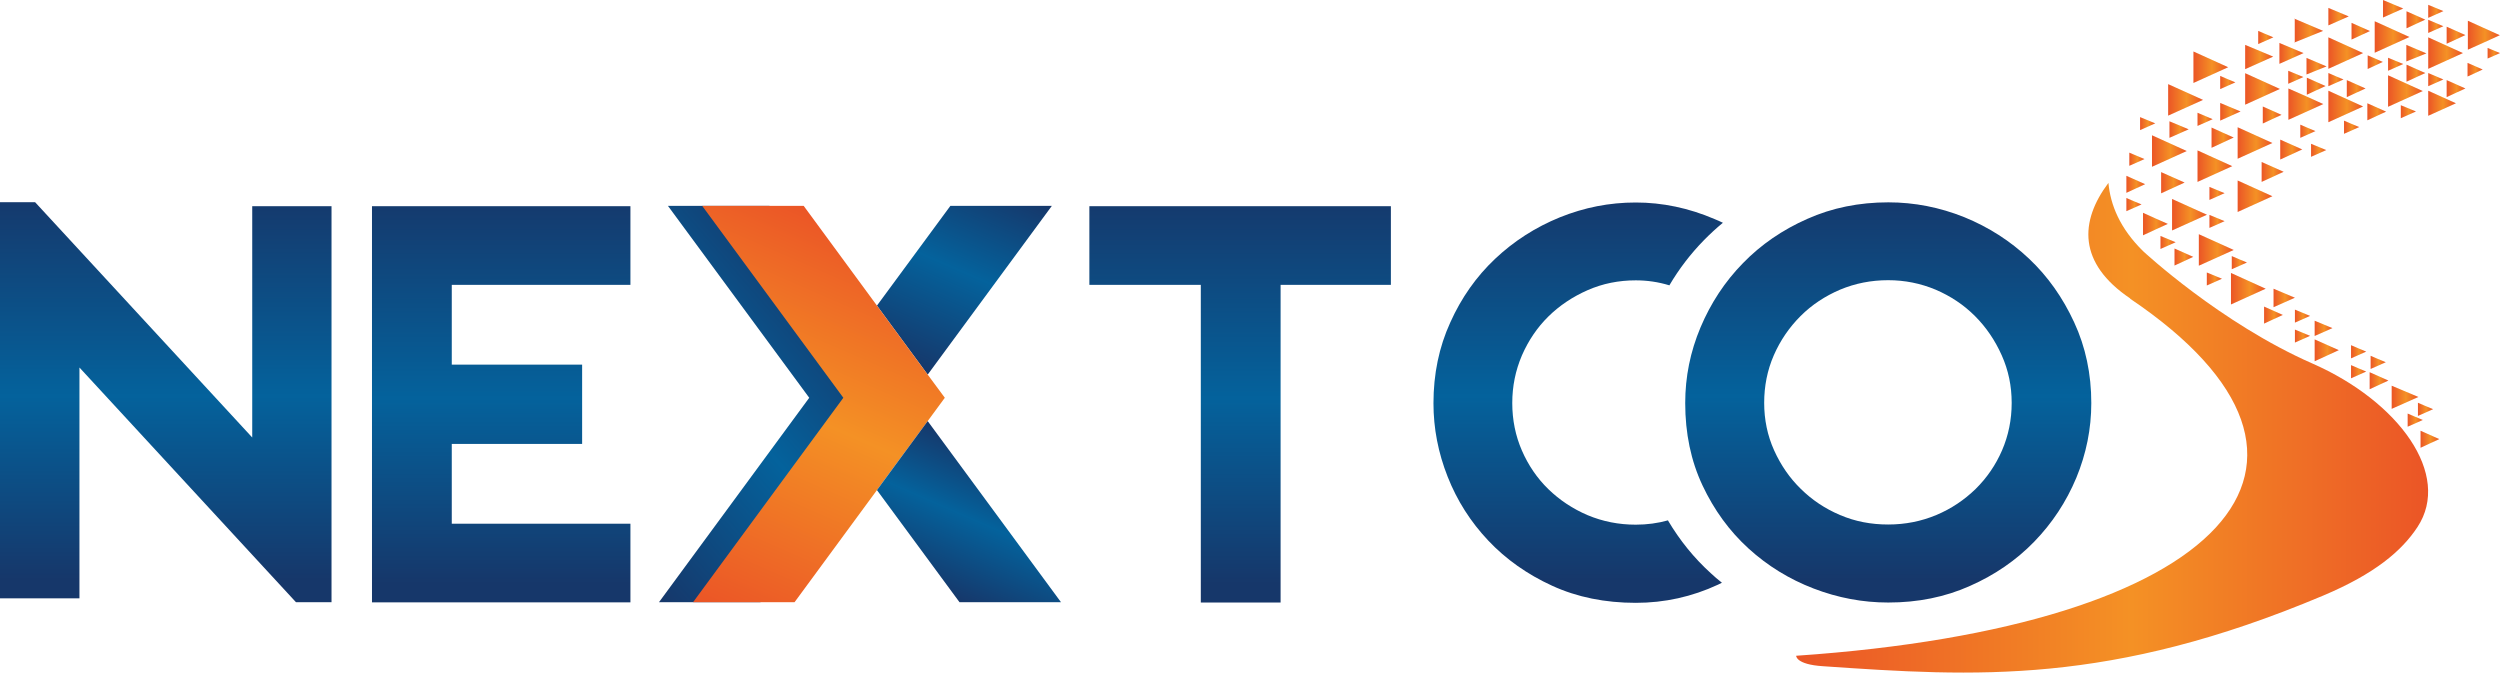 <svg width="223" height="60" viewBox="0 0 223 60" fill="none" xmlns="http://www.w3.org/2000/svg">
<g clip-path="url(#clip0_22_179)">
<path d="M190.008 26.643C211.692 41.277 198.594 55.868 160.217 58.494C160.217 58.494 160.173 59.268 162.604 59.426C176.182 60.359 188.189 61.148 207.224 53.128C211.852 51.176 214.239 49.139 215.636 47.016C218.721 42.339 213.977 35.811 206.264 32.425C198.056 28.823 191.172 22.41 191.172 22.41C189.091 20.373 188.247 18.264 188.072 16.313C185.496 19.742 185.336 23.472 190.022 26.628" fill="url(#paint0_linear_22_179)"/>
<path d="M216.597 6.141C217.659 5.667 218.634 5.222 219.696 4.735C218.619 4.247 217.644 3.802 216.597 3.329V6.126V6.141Z" fill="url(#paint1_linear_22_179)"/>
<path d="M211.823 4.706C212.885 4.232 213.861 3.788 214.923 3.3C213.846 2.812 212.871 2.367 211.823 1.894V4.692V4.706Z" fill="url(#paint2_linear_22_179)"/>
<path d="M220.133 4.433C221.108 4.003 222.01 3.587 222.985 3.142C221.981 2.683 221.094 2.281 220.133 1.851V4.433Z" fill="url(#paint3_linear_22_179)"/>
<path d="M218.241 3.902C218.809 3.644 219.303 3.415 219.915 3.128C219.274 2.841 218.765 2.611 218.241 2.382V3.902Z" fill="url(#paint4_linear_22_179)"/>
<path d="M214.617 5.481H214.646C214.646 5.481 214.632 5.481 214.617 5.481ZM214.646 5.481C215.199 5.265 215.752 5.036 216.436 4.763C215.723 4.462 215.185 4.232 214.646 4.003C214.646 4.491 214.646 4.993 214.646 5.481ZM214.617 3.989C214.617 3.989 214.617 3.989 214.632 3.989H214.617Z" fill="url(#paint5_linear_22_179)"/>
<path d="M220.104 6.829C220.584 6.6 220.992 6.413 221.457 6.198C220.992 5.997 220.57 5.811 220.104 5.61V6.829Z" fill="url(#paint6_linear_22_179)"/>
<path d="M216.597 2.941C217.048 2.74 217.441 2.568 217.95 2.339C217.412 2.109 217.019 1.951 216.597 1.765V2.927V2.941Z" fill="url(#paint7_linear_22_179)"/>
<path d="M216.597 1.593C217.048 1.392 217.441 1.22 217.95 0.99C217.412 0.76 217.019 0.603 216.597 0.43V1.593Z" fill="url(#paint8_linear_22_179)"/>
<path d="M216.597 10.33C217.441 9.943 218.227 9.598 219.071 9.211C218.212 8.824 217.426 8.465 216.597 8.092V10.33Z" fill="url(#paint9_linear_22_179)"/>
<path d="M218.241 8.666C218.809 8.393 219.303 8.178 219.915 7.891C219.274 7.604 218.765 7.374 218.241 7.145V8.666Z" fill="url(#paint10_linear_22_179)"/>
<path d="M201.738 16.227C202.422 15.911 202.989 15.653 203.702 15.323C202.946 14.993 202.349 14.72 201.738 14.448V16.241V16.227Z" fill="url(#paint11_linear_22_179)"/>
<path d="M203.397 14.232C204.081 13.917 204.648 13.659 205.361 13.329C204.605 12.999 204.008 12.726 203.397 12.453V14.247V14.232Z" fill="url(#paint12_linear_22_179)"/>
<path d="M216.597 7.69C217.048 7.489 217.441 7.317 217.95 7.088C217.412 6.858 217.019 6.7 216.597 6.514V7.676V7.69Z" fill="url(#paint13_linear_22_179)"/>
<path d="M214.661 2.525C215.243 2.253 215.723 2.037 216.335 1.75C215.694 1.463 215.185 1.234 214.661 1.004V2.525Z" fill="url(#paint14_linear_22_179)"/>
<path d="M212.565 1.564C213.177 1.291 213.686 1.062 214.37 0.76C213.642 0.459 213.118 0.23 212.565 0V1.564Z" fill="url(#paint15_linear_22_179)"/>
<path d="M213.016 9.527C214.079 9.053 215.054 8.608 216.116 8.121C215.039 7.633 214.064 7.188 213.016 6.714V9.512V9.527Z" fill="url(#paint16_linear_22_179)"/>
<path d="M214.661 7.288C215.243 7.016 215.723 6.801 216.335 6.514C215.694 6.227 215.185 5.997 214.661 5.768V7.288Z" fill="url(#paint17_linear_22_179)"/>
<path d="M213.016 6.313C213.468 6.112 213.861 5.94 214.37 5.71C213.831 5.481 213.424 5.323 213.016 5.151V6.313Z" fill="url(#paint18_linear_22_179)"/>
<path d="M207.69 6.141C208.752 5.667 209.727 5.222 210.79 4.735C209.713 4.247 208.738 3.802 207.69 3.329V6.126V6.141Z" fill="url(#paint19_linear_22_179)"/>
<path d="M195.654 7.403C196.702 6.93 197.692 6.485 198.754 5.997C197.677 5.509 196.702 5.065 195.654 4.591V7.389V7.403Z" fill="url(#paint20_linear_22_179)"/>
<path d="M193.399 10.316C194.461 9.842 195.436 9.397 196.513 8.91C195.436 8.422 194.461 7.977 193.399 7.504V10.301V10.316Z" fill="url(#paint21_linear_22_179)"/>
<path d="M200.268 9.34C201.316 8.867 202.305 8.422 203.368 7.934C202.291 7.446 201.316 7.001 200.268 6.528V9.326V9.34Z" fill="url(#paint22_linear_22_179)"/>
<path d="M209.757 3.529C210.324 3.271 210.804 3.042 211.401 2.769C210.775 2.482 210.266 2.267 209.757 2.037V3.529Z" fill="url(#paint23_linear_22_179)"/>
<path d="M205.711 6.643H205.74C205.74 6.643 205.725 6.643 205.711 6.643ZM205.74 6.643C206.293 6.428 206.846 6.198 207.53 5.925C206.817 5.624 206.278 5.395 205.74 5.165C205.74 5.653 205.74 6.155 205.74 6.643ZM205.711 5.151C205.711 5.151 205.711 5.151 205.725 5.151H205.711Z" fill="url(#paint24_linear_22_179)"/>
<path d="M204.663 3.788L204.707 3.816C204.707 3.816 204.707 3.788 204.707 3.773C204.707 3.773 204.677 3.773 204.663 3.788ZM204.707 3.773C205.478 3.458 206.264 3.142 207.224 2.755C206.235 2.339 205.463 2.009 204.692 1.679C204.692 2.367 204.692 3.07 204.692 3.759M204.663 1.664C204.663 1.664 204.677 1.664 204.692 1.664V1.636H204.663V1.664Z" fill="url(#paint25_linear_22_179)"/>
<path d="M211.197 6.155C211.678 5.925 212.085 5.739 212.551 5.524C212.085 5.323 211.663 5.136 211.197 4.935V6.155Z" fill="url(#paint26_linear_22_179)"/>
<path d="M207.69 2.267C208.301 1.994 208.825 1.765 209.509 1.463C208.781 1.162 208.243 0.933 207.69 0.703V2.267Z" fill="url(#paint27_linear_22_179)"/>
<path d="M203.324 5.696C204.052 5.38 204.663 5.108 205.478 4.735C204.619 4.376 203.993 4.118 203.324 3.831V5.681V5.696Z" fill="url(#paint28_linear_22_179)"/>
<path d="M200.268 6.169C201.112 5.796 201.825 5.481 202.771 5.05C201.767 4.634 201.039 4.319 200.268 4.003V6.169Z" fill="url(#paint29_linear_22_179)"/>
<path d="M190.895 11.607C191.347 11.406 191.74 11.234 192.249 11.004C191.71 10.775 191.303 10.617 190.895 10.445V11.607Z" fill="url(#paint30_linear_22_179)"/>
<path d="M198.041 7.948C198.492 7.747 198.885 7.575 199.395 7.346C198.856 7.116 198.449 6.958 198.041 6.772V7.948Z" fill="url(#paint31_linear_22_179)"/>
<path d="M207.69 10.904C208.752 10.43 209.727 9.986 210.79 9.498C209.713 9.01 208.738 8.565 207.69 8.092V10.889V10.904Z" fill="url(#paint32_linear_22_179)"/>
<path d="M209.334 8.666C209.902 8.393 210.397 8.178 211.008 7.891C210.368 7.604 209.858 7.374 209.334 7.145V8.666Z" fill="url(#paint33_linear_22_179)"/>
<path d="M211.168 10.732C211.736 10.459 212.231 10.244 212.842 9.957C212.201 9.67 211.692 9.44 211.168 9.211V10.732Z" fill="url(#paint34_linear_22_179)"/>
<path d="M201.956 28.867C202.524 28.594 203.018 28.379 203.63 28.092C202.989 27.805 202.48 27.575 201.956 27.346V28.867Z" fill="url(#paint35_linear_22_179)"/>
<path d="M207.69 7.69C208.141 7.489 208.534 7.317 209.043 7.088C208.505 6.858 208.097 6.7 207.69 6.514V7.676V7.69Z" fill="url(#paint36_linear_22_179)"/>
<path d="M201.84 11.019C202.407 10.746 202.902 10.531 203.513 10.244C202.873 9.957 202.363 9.727 201.84 9.498V11.019Z" fill="url(#paint37_linear_22_179)"/>
<path d="M205.187 12.296C205.638 12.095 206.031 11.922 206.54 11.693C206.002 11.463 205.594 11.306 205.187 11.119V12.296Z" fill="url(#paint38_linear_22_179)"/>
<path d="M206.147 13.989C206.598 13.788 206.991 13.616 207.501 13.386C206.962 13.156 206.555 12.999 206.147 12.826V13.989Z" fill="url(#paint39_linear_22_179)"/>
<path d="M214.152 10.545C214.603 10.344 214.996 10.172 215.505 9.943C214.967 9.713 214.559 9.555 214.152 9.383V10.545Z" fill="url(#paint40_linear_22_179)"/>
<path d="M209.087 11.937C209.538 11.736 209.931 11.564 210.441 11.334C209.902 11.105 209.495 10.947 209.087 10.76V11.922V11.937Z" fill="url(#paint41_linear_22_179)"/>
<path d="M204.124 10.689C205.187 10.215 206.162 9.77 207.239 9.283C206.162 8.795 205.187 8.35 204.124 7.891V10.689Z" fill="url(#paint42_linear_22_179)"/>
<path d="M205.769 8.451C206.336 8.178 206.831 7.963 207.443 7.676C206.802 7.389 206.293 7.159 205.769 6.93V8.451Z" fill="url(#paint43_linear_22_179)"/>
<path d="M204.11 7.475C204.561 7.274 204.954 7.102 205.463 6.872C204.925 6.643 204.517 6.485 204.11 6.313V7.475Z" fill="url(#paint44_linear_22_179)"/>
<path d="M201.432 3.931C201.883 3.73 202.276 3.558 202.785 3.329C202.247 3.099 201.84 2.941 201.432 2.755V3.917V3.931Z" fill="url(#paint45_linear_22_179)"/>
<path d="M199.598 14.161C200.661 13.687 201.636 13.242 202.698 12.755C201.621 12.267 200.646 11.822 199.598 11.349V14.146V14.161Z" fill="url(#paint46_linear_22_179)"/>
<path d="M191.958 14.878C193.02 14.405 193.995 13.96 195.058 13.472C193.981 12.984 193.006 12.54 191.958 12.066V14.864V14.878Z" fill="url(#paint47_linear_22_179)"/>
<path d="M198.041 10.76C198.652 10.488 199.176 10.258 199.86 9.943C199.133 9.641 198.594 9.412 198.041 9.182V10.76Z" fill="url(#paint48_linear_22_179)"/>
<path d="M196.018 11.234C196.469 11.033 196.862 10.861 197.372 10.631C196.833 10.402 196.44 10.244 196.018 10.057V11.234Z" fill="url(#paint49_linear_22_179)"/>
<path d="M193.515 12.296C194.083 12.037 194.577 11.822 195.232 11.535C194.548 11.248 194.039 11.033 193.515 10.818V12.296Z" fill="url(#paint50_linear_22_179)"/>
<path d="M189.935 14.792C190.386 14.591 190.779 14.419 191.288 14.189C190.75 13.96 190.357 13.802 189.935 13.616V14.778V14.792Z" fill="url(#paint51_linear_22_179)"/>
<path d="M199.598 18.91C200.661 18.436 201.636 17.991 202.698 17.504C201.621 17.016 200.646 16.571 199.598 16.098V18.895V18.91Z" fill="url(#paint52_linear_22_179)"/>
<path d="M199.002 27.159C200.064 26.686 201.039 26.241 202.101 25.753C201.025 25.265 200.049 24.821 199.002 24.347V27.145V27.159Z" fill="url(#paint53_linear_22_179)"/>
<path d="M196.135 23.702C197.197 23.228 198.172 22.783 199.249 22.296C198.172 21.808 197.197 21.363 196.135 20.89V23.687V23.702Z" fill="url(#paint54_linear_22_179)"/>
<path d="M192.773 17.245C193.486 16.915 194.112 16.628 194.868 16.284C194.068 15.925 193.428 15.638 192.773 15.351V17.245Z" fill="url(#paint55_linear_22_179)"/>
<path d="M189.673 17.202C190.241 16.93 190.735 16.715 191.347 16.427C190.706 16.141 190.197 15.911 189.673 15.681V17.202Z" fill="url(#paint56_linear_22_179)"/>
<path d="M191.157 20.99C191.914 20.631 192.569 20.344 193.37 19.971C192.525 19.598 191.841 19.297 191.157 18.981V20.99Z" fill="url(#paint57_linear_22_179)"/>
<path d="M193.966 23.687C194.534 23.415 195.029 23.199 195.64 22.913C194.999 22.625 194.49 22.396 193.966 22.166V23.687Z" fill="url(#paint58_linear_22_179)"/>
<path d="M197.081 17.834C197.532 17.633 197.925 17.46 198.434 17.231C197.896 17.001 197.488 16.844 197.081 16.671V17.834Z" fill="url(#paint59_linear_22_179)"/>
<path d="M189.673 18.838C190.124 18.637 190.517 18.465 191.026 18.235C190.488 18.006 190.08 17.848 189.673 17.661V18.838Z" fill="url(#paint60_linear_22_179)"/>
<path d="M197.081 20.33C197.532 20.129 197.925 19.957 198.434 19.727C197.896 19.498 197.488 19.34 197.081 19.168V20.33Z" fill="url(#paint61_linear_22_179)"/>
<path d="M199.074 24.017C199.526 23.816 199.918 23.644 200.428 23.415C199.889 23.185 199.482 23.027 199.074 22.841V24.003V24.017Z" fill="url(#paint62_linear_22_179)"/>
<path d="M196.848 25.466C197.299 25.265 197.692 25.093 198.201 24.864C197.663 24.634 197.255 24.476 196.848 24.304V25.466Z" fill="url(#paint63_linear_22_179)"/>
<path d="M192.715 22.209C193.166 22.009 193.559 21.836 194.068 21.607C193.53 21.377 193.137 21.22 192.715 21.047V22.209Z" fill="url(#paint64_linear_22_179)"/>
<path d="M196.018 16.227C197.081 15.753 198.056 15.309 199.118 14.821C198.041 14.333 197.066 13.888 196.018 13.415V16.227Z" fill="url(#paint65_linear_22_179)"/>
<path d="M193.748 20.559C194.81 20.086 195.785 19.641 196.862 19.154C195.785 18.666 194.81 18.221 193.748 17.747V20.545V20.559Z" fill="url(#paint66_linear_22_179)"/>
<path d="M197.27 13.185C197.954 12.869 198.536 12.597 199.249 12.267C198.492 11.922 197.881 11.664 197.27 11.377V13.171V13.185Z" fill="url(#paint67_linear_22_179)"/>
<path d="M204.707 28.78C205.158 28.58 205.551 28.407 206.06 28.178C205.522 27.948 205.114 27.791 204.707 27.618V28.78Z" fill="url(#paint68_linear_22_179)"/>
<path d="M211.459 32.913C211.91 32.712 212.303 32.539 212.813 32.31C212.274 32.08 211.867 31.922 211.459 31.736V32.898V32.913Z" fill="url(#paint69_linear_22_179)"/>
<path d="M215.68 37.102C216.131 36.901 216.524 36.729 217.033 36.499C216.495 36.27 216.087 36.112 215.68 35.925V37.102Z" fill="url(#paint70_linear_22_179)"/>
<path d="M202.8 27.403C203.44 27.116 203.993 26.872 204.707 26.557C203.935 26.241 203.382 25.997 202.8 25.753V27.403Z" fill="url(#paint71_linear_22_179)"/>
<path d="M206.467 29.971C207.006 29.727 207.457 29.526 208.054 29.268C207.413 28.996 206.948 28.809 206.467 28.608V29.986V29.971Z" fill="url(#paint72_linear_22_179)"/>
<path d="M206.467 32.224C207.21 31.88 207.835 31.593 208.621 31.234C207.792 30.861 207.137 30.574 206.467 30.273V32.224Z" fill="url(#paint73_linear_22_179)"/>
<path d="M204.707 30.559C205.158 30.359 205.551 30.186 206.06 29.957C205.522 29.727 205.114 29.57 204.707 29.397V30.559Z" fill="url(#paint74_linear_22_179)"/>
<path d="M209.713 31.966C210.164 31.765 210.557 31.593 211.066 31.363C210.528 31.133 210.12 30.976 209.713 30.789V31.951V31.966Z" fill="url(#paint75_linear_22_179)"/>
<path d="M211.372 34.72C211.954 34.448 212.434 34.232 213.046 33.946C212.405 33.658 211.896 33.429 211.372 33.199V34.72Z" fill="url(#paint76_linear_22_179)"/>
<path d="M209.713 33.745C210.164 33.544 210.557 33.372 211.066 33.142C210.528 32.913 210.12 32.755 209.713 32.568V33.745Z" fill="url(#paint77_linear_22_179)"/>
<path d="M213.337 36.471C214.137 36.112 214.821 35.811 215.723 35.409C214.763 35.007 214.064 34.72 213.337 34.405V36.471Z" fill="url(#paint78_linear_22_179)"/>
<path d="M215.913 39.943C216.48 39.67 216.975 39.455 217.586 39.168C216.946 38.881 216.436 38.651 215.913 38.422V39.943Z" fill="url(#paint79_linear_22_179)"/>
<path d="M214.763 38.063C215.214 37.862 215.607 37.69 216.116 37.461C215.578 37.231 215.17 37.073 214.763 36.887V38.049V38.063Z" fill="url(#paint80_linear_22_179)"/>
<path d="M221.894 5.222C222.272 5.05 222.578 4.921 223 4.735C222.563 4.548 222.258 4.419 221.894 4.275V5.237V5.222Z" fill="url(#paint81_linear_22_179)"/>
<path d="M148.793 46.413C147.876 46.671 146.915 46.801 145.911 46.801C144.383 46.801 142.957 46.514 141.618 45.954C140.279 45.38 139.115 44.605 138.111 43.63C137.107 42.654 136.321 41.492 135.753 40.187C135.185 38.881 134.894 37.461 134.894 35.954C134.894 34.448 135.185 33.042 135.753 31.707C136.335 30.373 137.121 29.211 138.111 28.235C139.1 27.26 140.279 26.471 141.618 25.882C142.957 25.294 144.383 25.007 145.911 25.007C146.93 25.007 147.92 25.151 148.909 25.452C149.768 23.988 150.801 22.64 151.995 21.42C152.533 20.875 153.086 20.359 153.683 19.871C153.435 19.756 153.188 19.641 152.94 19.541C150.627 18.551 148.283 18.063 145.911 18.063C143.539 18.063 141.327 18.508 139.144 19.383C136.961 20.273 135.04 21.506 133.366 23.085C131.693 24.663 130.354 26.557 129.364 28.766C128.36 30.961 127.865 33.372 127.865 35.968C127.865 38.207 128.287 40.387 129.131 42.525C129.975 44.663 131.183 46.557 132.755 48.221C134.327 49.885 136.233 51.234 138.46 52.252C140.687 53.271 143.175 53.773 145.911 53.773C148.487 53.773 150.932 53.228 153.246 52.152C153.363 52.095 153.479 52.037 153.595 51.98C153.246 51.707 152.911 51.42 152.591 51.119C151.107 49.77 149.841 48.207 148.793 46.442V46.413Z" fill="url(#paint82_linear_22_179)"/>
<path d="M168.425 53.745C166.155 53.745 163.943 53.329 161.774 52.496C159.606 51.664 157.67 50.474 155.968 48.924C154.265 47.374 152.897 45.495 151.864 43.3C150.83 41.105 150.321 38.651 150.321 35.954C150.321 33.615 150.772 31.377 151.689 29.197C152.606 27.03 153.857 25.122 155.473 23.472C157.074 21.822 158.995 20.502 161.207 19.526C163.419 18.537 165.835 18.049 168.44 18.049C170.768 18.049 173.024 18.494 175.207 19.369C177.39 20.258 179.311 21.492 180.985 23.07C182.658 24.648 183.997 26.542 185.016 28.752C186.035 30.947 186.544 33.357 186.544 35.954C186.544 38.25 186.093 40.474 185.205 42.626C184.303 44.778 183.051 46.672 181.45 48.321C179.85 49.971 177.928 51.291 175.716 52.267C173.504 53.257 171.074 53.745 168.44 53.745H168.425ZM168.425 24.993C166.897 24.993 165.471 25.28 164.132 25.839C162.793 26.413 161.614 27.188 160.61 28.192C159.606 29.197 158.805 30.359 158.223 31.693C157.641 33.027 157.365 34.448 157.365 35.94C157.365 37.432 157.656 38.852 158.252 40.172C158.849 41.492 159.635 42.64 160.639 43.615C161.643 44.605 162.808 45.38 164.132 45.94C165.471 46.514 166.897 46.786 168.425 46.786C169.953 46.786 171.379 46.499 172.718 45.94C174.057 45.38 175.222 44.591 176.226 43.615C177.23 42.626 178.016 41.478 178.583 40.172C179.151 38.852 179.442 37.446 179.442 35.94C179.442 34.433 179.151 33.027 178.554 31.693C177.958 30.359 177.172 29.197 176.168 28.192C175.163 27.188 173.999 26.413 172.66 25.839C171.321 25.28 169.91 24.993 168.425 24.993Z" fill="url(#paint83_linear_22_179)"/>
<path d="M0 18.034H3.129L22.499 39.024V18.393H29.572V53.716H26.4L7.087 32.783V53.372H0V18.034Z" fill="url(#paint84_linear_22_179)"/>
<path d="M40.298 25.409V32.525H51.926V39.598H40.298V46.715H56.234V53.73H33.181V18.393H56.234V25.409H40.298Z" fill="url(#paint85_linear_22_179)"/>
<path d="M124.067 25.409H114.229V53.745H107.112V25.409H97.172V18.393H124.067V25.409Z" fill="url(#paint86_linear_22_179)"/>
<path d="M93.825 18.364L82.75 33.415L79.752 29.34L78.224 27.26L84.773 18.364H93.825Z" fill="url(#paint87_linear_22_179)"/>
<path d="M81.236 35.481L76.71 41.636L67.833 53.716H58.781L72.184 35.481L59.581 18.364H68.633L76.71 29.34L81.236 35.481Z" fill="url(#paint88_linear_22_179)"/>
<path d="M84.278 35.481L82.75 37.561L79.752 41.636L78.224 43.716L70.874 53.716H61.822L75.226 35.481L62.637 18.364H71.689L78.224 27.26L79.752 29.34L82.75 33.415L84.278 35.481Z" fill="url(#paint89_linear_22_179)"/>
<path d="M94.64 53.716H85.588L78.224 43.716L79.752 41.636L82.75 37.561L94.64 53.716Z" fill="url(#paint90_linear_22_179)"/>
</g>
<defs>
<linearGradient id="paint0_linear_22_179" x1="160.217" y1="38.164" x2="216.582" y2="38.164" gradientUnits="userSpaceOnUse">
<stop stop-color="#EB5526"/>
<stop offset="0.53" stop-color="#F49125"/>
<stop offset="1" stop-color="#EB5526"/>
</linearGradient>
<linearGradient id="paint1_linear_22_179" x1="216.597" y1="4.749" x2="219.696" y2="4.749" gradientUnits="userSpaceOnUse">
<stop stop-color="#EB5526"/>
<stop offset="0.53" stop-color="#F49125"/>
<stop offset="1" stop-color="#EB5526"/>
</linearGradient>
<linearGradient id="paint2_linear_22_179" x1="211.823" y1="3.3" x2="214.937" y2="3.3" gradientUnits="userSpaceOnUse">
<stop stop-color="#EB5526"/>
<stop offset="0.53" stop-color="#F49125"/>
<stop offset="1" stop-color="#EB5526"/>
</linearGradient>
<linearGradient id="paint3_linear_22_179" x1="220.133" y1="3.142" x2="223" y2="3.142" gradientUnits="userSpaceOnUse">
<stop stop-color="#EB5526"/>
<stop offset="0.53" stop-color="#F49125"/>
<stop offset="1" stop-color="#EB5526"/>
</linearGradient>
<linearGradient id="paint4_linear_22_179" x1="218.241" y1="3.142" x2="219.915" y2="3.142" gradientUnits="userSpaceOnUse">
<stop stop-color="#EB5526"/>
<stop offset="0.53" stop-color="#F49125"/>
<stop offset="1" stop-color="#EB5526"/>
</linearGradient>
<linearGradient id="paint5_linear_22_179" x1="214.617" y1="4.735" x2="216.436" y2="4.735" gradientUnits="userSpaceOnUse">
<stop stop-color="#EB5526"/>
<stop offset="0.53" stop-color="#F49125"/>
<stop offset="1" stop-color="#EB5526"/>
</linearGradient>
<linearGradient id="paint6_linear_22_179" x1="220.104" y1="6.227" x2="221.457" y2="6.227" gradientUnits="userSpaceOnUse">
<stop stop-color="#EB5526"/>
<stop offset="0.53" stop-color="#F49125"/>
<stop offset="1" stop-color="#EB5526"/>
</linearGradient>
<linearGradient id="paint7_linear_22_179" x1="216.597" y1="2.353" x2="217.95" y2="2.353" gradientUnits="userSpaceOnUse">
<stop stop-color="#EB5526"/>
<stop offset="0.53" stop-color="#F49125"/>
<stop offset="1" stop-color="#EB5526"/>
</linearGradient>
<linearGradient id="paint8_linear_22_179" x1="216.597" y1="1.019" x2="217.95" y2="1.019" gradientUnits="userSpaceOnUse">
<stop stop-color="#EB5526"/>
<stop offset="0.53" stop-color="#F49125"/>
<stop offset="1" stop-color="#EB5526"/>
</linearGradient>
<linearGradient id="paint9_linear_22_179" x1="216.597" y1="9.211" x2="219.071" y2="9.211" gradientUnits="userSpaceOnUse">
<stop stop-color="#EB5526"/>
<stop offset="0.53" stop-color="#F49125"/>
<stop offset="1" stop-color="#EB5526"/>
</linearGradient>
<linearGradient id="paint10_linear_22_179" x1="218.241" y1="7.905" x2="219.915" y2="7.905" gradientUnits="userSpaceOnUse">
<stop stop-color="#EB5526"/>
<stop offset="0.53" stop-color="#F49125"/>
<stop offset="1" stop-color="#EB5526"/>
</linearGradient>
<linearGradient id="paint11_linear_22_179" x1="201.738" y1="15.337" x2="203.702" y2="15.337" gradientUnits="userSpaceOnUse">
<stop stop-color="#EB5526"/>
<stop offset="0.53" stop-color="#F49125"/>
<stop offset="1" stop-color="#EB5526"/>
</linearGradient>
<linearGradient id="paint12_linear_22_179" x1="203.397" y1="13.329" x2="205.376" y2="13.329" gradientUnits="userSpaceOnUse">
<stop stop-color="#EB5526"/>
<stop offset="0.53" stop-color="#F49125"/>
<stop offset="1" stop-color="#EB5526"/>
</linearGradient>
<linearGradient id="paint13_linear_22_179" x1="216.597" y1="7.102" x2="217.95" y2="7.102" gradientUnits="userSpaceOnUse">
<stop stop-color="#EB5526"/>
<stop offset="0.53" stop-color="#F49125"/>
<stop offset="1" stop-color="#EB5526"/>
</linearGradient>
<linearGradient id="paint14_linear_22_179" x1="214.661" y1="1.779" x2="216.335" y2="1.779" gradientUnits="userSpaceOnUse">
<stop stop-color="#EB5526"/>
<stop offset="0.53" stop-color="#F49125"/>
<stop offset="1" stop-color="#EB5526"/>
</linearGradient>
<linearGradient id="paint15_linear_22_179" x1="212.565" y1="0.775" x2="214.37" y2="0.775" gradientUnits="userSpaceOnUse">
<stop stop-color="#EB5526"/>
<stop offset="0.53" stop-color="#F49125"/>
<stop offset="1" stop-color="#EB5526"/>
</linearGradient>
<linearGradient id="paint16_linear_22_179" x1="213.016" y1="8.121" x2="216.131" y2="8.121" gradientUnits="userSpaceOnUse">
<stop stop-color="#EB5526"/>
<stop offset="0.53" stop-color="#F49125"/>
<stop offset="1" stop-color="#EB5526"/>
</linearGradient>
<linearGradient id="paint17_linear_22_179" x1="214.661" y1="6.528" x2="216.335" y2="6.528" gradientUnits="userSpaceOnUse">
<stop stop-color="#EB5526"/>
<stop offset="0.53" stop-color="#F49125"/>
<stop offset="1" stop-color="#EB5526"/>
</linearGradient>
<linearGradient id="paint18_linear_22_179" x1="213.016" y1="5.725" x2="214.37" y2="5.725" gradientUnits="userSpaceOnUse">
<stop stop-color="#EB5526"/>
<stop offset="0.53" stop-color="#F49125"/>
<stop offset="1" stop-color="#EB5526"/>
</linearGradient>
<linearGradient id="paint19_linear_22_179" x1="207.69" y1="4.749" x2="210.804" y2="4.749" gradientUnits="userSpaceOnUse">
<stop stop-color="#EB5526"/>
<stop offset="0.53" stop-color="#F49125"/>
<stop offset="1" stop-color="#EB5526"/>
</linearGradient>
<linearGradient id="paint20_linear_22_179" x1="195.654" y1="5.997" x2="198.769" y2="5.997" gradientUnits="userSpaceOnUse">
<stop stop-color="#EB5526"/>
<stop offset="0.53" stop-color="#F49125"/>
<stop offset="1" stop-color="#EB5526"/>
</linearGradient>
<linearGradient id="paint21_linear_22_179" x1="193.399" y1="8.91" x2="196.498" y2="8.91" gradientUnits="userSpaceOnUse">
<stop stop-color="#EB5526"/>
<stop offset="0.53" stop-color="#F49125"/>
<stop offset="1" stop-color="#EB5526"/>
</linearGradient>
<linearGradient id="paint22_linear_22_179" x1="200.268" y1="7.948" x2="203.368" y2="7.948" gradientUnits="userSpaceOnUse">
<stop stop-color="#EB5526"/>
<stop offset="0.53" stop-color="#F49125"/>
<stop offset="1" stop-color="#EB5526"/>
</linearGradient>
<linearGradient id="paint23_linear_22_179" x1="209.757" y1="2.783" x2="211.416" y2="2.783" gradientUnits="userSpaceOnUse">
<stop stop-color="#EB5526"/>
<stop offset="0.53" stop-color="#F49125"/>
<stop offset="1" stop-color="#EB5526"/>
</linearGradient>
<linearGradient id="paint24_linear_22_179" x1="205.711" y1="5.897" x2="207.53" y2="5.897" gradientUnits="userSpaceOnUse">
<stop stop-color="#EB5526"/>
<stop offset="0.53" stop-color="#F49125"/>
<stop offset="1" stop-color="#EB5526"/>
</linearGradient>
<linearGradient id="paint25_linear_22_179" x1="204.663" y1="2.74" x2="207.224" y2="2.74" gradientUnits="userSpaceOnUse">
<stop stop-color="#EB5526"/>
<stop offset="0.53" stop-color="#F49125"/>
<stop offset="1" stop-color="#EB5526"/>
</linearGradient>
<linearGradient id="paint26_linear_22_179" x1="211.197" y1="5.552" x2="212.565" y2="5.552" gradientUnits="userSpaceOnUse">
<stop stop-color="#EB5526"/>
<stop offset="0.53" stop-color="#F49125"/>
<stop offset="1" stop-color="#EB5526"/>
</linearGradient>
<linearGradient id="paint27_linear_22_179" x1="207.69" y1="1.478" x2="209.509" y2="1.478" gradientUnits="userSpaceOnUse">
<stop stop-color="#EB5526"/>
<stop offset="0.53" stop-color="#F49125"/>
<stop offset="1" stop-color="#EB5526"/>
</linearGradient>
<linearGradient id="paint28_linear_22_179" x1="203.324" y1="4.763" x2="205.478" y2="4.763" gradientUnits="userSpaceOnUse">
<stop stop-color="#EB5526"/>
<stop offset="0.53" stop-color="#F49125"/>
<stop offset="1" stop-color="#EB5526"/>
</linearGradient>
<linearGradient id="paint29_linear_22_179" x1="200.268" y1="5.079" x2="202.771" y2="5.079" gradientUnits="userSpaceOnUse">
<stop stop-color="#EB5526"/>
<stop offset="0.53" stop-color="#F49125"/>
<stop offset="1" stop-color="#EB5526"/>
</linearGradient>
<linearGradient id="paint30_linear_22_179" x1="190.895" y1="11.019" x2="192.249" y2="11.019" gradientUnits="userSpaceOnUse">
<stop stop-color="#EB5526"/>
<stop offset="0.53" stop-color="#F49125"/>
<stop offset="1" stop-color="#EB5526"/>
</linearGradient>
<linearGradient id="paint31_linear_22_179" x1="198.041" y1="7.36" x2="199.395" y2="7.36" gradientUnits="userSpaceOnUse">
<stop stop-color="#EB5526"/>
<stop offset="0.53" stop-color="#F49125"/>
<stop offset="1" stop-color="#EB5526"/>
</linearGradient>
<linearGradient id="paint32_linear_22_179" x1="207.69" y1="9.498" x2="210.804" y2="9.498" gradientUnits="userSpaceOnUse">
<stop stop-color="#EB5526"/>
<stop offset="0.53" stop-color="#F49125"/>
<stop offset="1" stop-color="#EB5526"/>
</linearGradient>
<linearGradient id="paint33_linear_22_179" x1="209.334" y1="7.905" x2="211.008" y2="7.905" gradientUnits="userSpaceOnUse">
<stop stop-color="#EB5526"/>
<stop offset="0.53" stop-color="#F49125"/>
<stop offset="1" stop-color="#EB5526"/>
</linearGradient>
<linearGradient id="paint34_linear_22_179" x1="211.168" y1="9.971" x2="212.842" y2="9.971" gradientUnits="userSpaceOnUse">
<stop stop-color="#EB5526"/>
<stop offset="0.53" stop-color="#F49125"/>
<stop offset="1" stop-color="#EB5526"/>
</linearGradient>
<linearGradient id="paint35_linear_22_179" x1="201.956" y1="28.12" x2="203.63" y2="28.12" gradientUnits="userSpaceOnUse">
<stop stop-color="#EB5526"/>
<stop offset="0.53" stop-color="#F49125"/>
<stop offset="1" stop-color="#EB5526"/>
</linearGradient>
<linearGradient id="paint36_linear_22_179" x1="207.69" y1="7.102" x2="209.043" y2="7.102" gradientUnits="userSpaceOnUse">
<stop stop-color="#EB5526"/>
<stop offset="0.53" stop-color="#F49125"/>
<stop offset="1" stop-color="#EB5526"/>
</linearGradient>
<linearGradient id="paint37_linear_22_179" x1="201.84" y1="10.258" x2="203.499" y2="10.258" gradientUnits="userSpaceOnUse">
<stop stop-color="#EB5526"/>
<stop offset="0.53" stop-color="#F49125"/>
<stop offset="1" stop-color="#EB5526"/>
</linearGradient>
<linearGradient id="paint38_linear_22_179" x1="205.187" y1="11.707" x2="206.54" y2="11.707" gradientUnits="userSpaceOnUse">
<stop stop-color="#EB5526"/>
<stop offset="0.53" stop-color="#F49125"/>
<stop offset="1" stop-color="#EB5526"/>
</linearGradient>
<linearGradient id="paint39_linear_22_179" x1="206.147" y1="13.4" x2="207.501" y2="13.4" gradientUnits="userSpaceOnUse">
<stop stop-color="#EB5526"/>
<stop offset="0.53" stop-color="#F49125"/>
<stop offset="1" stop-color="#EB5526"/>
</linearGradient>
<linearGradient id="paint40_linear_22_179" x1="214.152" y1="9.971" x2="215.505" y2="9.971" gradientUnits="userSpaceOnUse">
<stop stop-color="#EB5526"/>
<stop offset="0.53" stop-color="#F49125"/>
<stop offset="1" stop-color="#EB5526"/>
</linearGradient>
<linearGradient id="paint41_linear_22_179" x1="209.087" y1="11.363" x2="210.441" y2="11.363" gradientUnits="userSpaceOnUse">
<stop stop-color="#EB5526"/>
<stop offset="0.53" stop-color="#F49125"/>
<stop offset="1" stop-color="#EB5526"/>
</linearGradient>
<linearGradient id="paint42_linear_22_179" x1="204.124" y1="9.283" x2="207.224" y2="9.283" gradientUnits="userSpaceOnUse">
<stop stop-color="#EB5526"/>
<stop offset="0.53" stop-color="#F49125"/>
<stop offset="1" stop-color="#EB5526"/>
</linearGradient>
<linearGradient id="paint43_linear_22_179" x1="205.769" y1="7.69" x2="207.443" y2="7.69" gradientUnits="userSpaceOnUse">
<stop stop-color="#EB5526"/>
<stop offset="0.53" stop-color="#F49125"/>
<stop offset="1" stop-color="#EB5526"/>
</linearGradient>
<linearGradient id="paint44_linear_22_179" x1="204.11" y1="6.901" x2="205.478" y2="6.901" gradientUnits="userSpaceOnUse">
<stop stop-color="#EB5526"/>
<stop offset="0.53" stop-color="#F49125"/>
<stop offset="1" stop-color="#EB5526"/>
</linearGradient>
<linearGradient id="paint45_linear_22_179" x1="201.432" y1="3.343" x2="202.785" y2="3.343" gradientUnits="userSpaceOnUse">
<stop stop-color="#EB5526"/>
<stop offset="0.53" stop-color="#F49125"/>
<stop offset="1" stop-color="#EB5526"/>
</linearGradient>
<linearGradient id="paint46_linear_22_179" x1="199.598" y1="12.755" x2="202.698" y2="12.755" gradientUnits="userSpaceOnUse">
<stop stop-color="#EB5526"/>
<stop offset="0.53" stop-color="#F49125"/>
<stop offset="1" stop-color="#EB5526"/>
</linearGradient>
<linearGradient id="paint47_linear_22_179" x1="191.958" y1="13.472" x2="195.058" y2="13.472" gradientUnits="userSpaceOnUse">
<stop stop-color="#EB5526"/>
<stop offset="0.53" stop-color="#F49125"/>
<stop offset="1" stop-color="#EB5526"/>
</linearGradient>
<linearGradient id="paint48_linear_22_179" x1="198.041" y1="9.971" x2="199.86" y2="9.971" gradientUnits="userSpaceOnUse">
<stop stop-color="#EB5526"/>
<stop offset="0.53" stop-color="#F49125"/>
<stop offset="1" stop-color="#EB5526"/>
</linearGradient>
<linearGradient id="paint49_linear_22_179" x1="196.018" y1="10.646" x2="197.372" y2="10.646" gradientUnits="userSpaceOnUse">
<stop stop-color="#EB5526"/>
<stop offset="0.53" stop-color="#F49125"/>
<stop offset="1" stop-color="#EB5526"/>
</linearGradient>
<linearGradient id="paint50_linear_22_179" x1="193.515" y1="11.55" x2="195.218" y2="11.55" gradientUnits="userSpaceOnUse">
<stop stop-color="#EB5526"/>
<stop offset="0.53" stop-color="#F49125"/>
<stop offset="1" stop-color="#EB5526"/>
</linearGradient>
<linearGradient id="paint51_linear_22_179" x1="189.935" y1="14.218" x2="191.288" y2="14.218" gradientUnits="userSpaceOnUse">
<stop stop-color="#EB5526"/>
<stop offset="0.53" stop-color="#F49125"/>
<stop offset="1" stop-color="#EB5526"/>
</linearGradient>
<linearGradient id="paint52_linear_22_179" x1="199.598" y1="17.518" x2="202.698" y2="17.518" gradientUnits="userSpaceOnUse">
<stop stop-color="#EB5526"/>
<stop offset="0.53" stop-color="#F49125"/>
<stop offset="1" stop-color="#EB5526"/>
</linearGradient>
<linearGradient id="paint53_linear_22_179" x1="199.002" y1="25.753" x2="202.101" y2="25.753" gradientUnits="userSpaceOnUse">
<stop stop-color="#EB5526"/>
<stop offset="0.53" stop-color="#F49125"/>
<stop offset="1" stop-color="#EB5526"/>
</linearGradient>
<linearGradient id="paint54_linear_22_179" x1="196.135" y1="22.296" x2="199.249" y2="22.296" gradientUnits="userSpaceOnUse">
<stop stop-color="#EB5526"/>
<stop offset="0.53" stop-color="#F49125"/>
<stop offset="1" stop-color="#EB5526"/>
</linearGradient>
<linearGradient id="paint55_linear_22_179" x1="192.773" y1="16.298" x2="194.868" y2="16.298" gradientUnits="userSpaceOnUse">
<stop stop-color="#EB5526"/>
<stop offset="0.53" stop-color="#F49125"/>
<stop offset="1" stop-color="#EB5526"/>
</linearGradient>
<linearGradient id="paint56_linear_22_179" x1="189.673" y1="16.456" x2="191.347" y2="16.456" gradientUnits="userSpaceOnUse">
<stop stop-color="#EB5526"/>
<stop offset="0.53" stop-color="#F49125"/>
<stop offset="1" stop-color="#EB5526"/>
</linearGradient>
<linearGradient id="paint57_linear_22_179" x1="191.157" y1="19.986" x2="193.37" y2="19.986" gradientUnits="userSpaceOnUse">
<stop stop-color="#EB5526"/>
<stop offset="0.53" stop-color="#F49125"/>
<stop offset="1" stop-color="#EB5526"/>
</linearGradient>
<linearGradient id="paint58_linear_22_179" x1="193.966" y1="22.927" x2="195.64" y2="22.927" gradientUnits="userSpaceOnUse">
<stop stop-color="#EB5526"/>
<stop offset="0.53" stop-color="#F49125"/>
<stop offset="1" stop-color="#EB5526"/>
</linearGradient>
<linearGradient id="paint59_linear_22_179" x1="197.081" y1="17.245" x2="198.434" y2="17.245" gradientUnits="userSpaceOnUse">
<stop stop-color="#EB5526"/>
<stop offset="0.53" stop-color="#F49125"/>
<stop offset="1" stop-color="#EB5526"/>
</linearGradient>
<linearGradient id="paint60_linear_22_179" x1="189.673" y1="18.25" x2="191.041" y2="18.25" gradientUnits="userSpaceOnUse">
<stop stop-color="#EB5526"/>
<stop offset="0.53" stop-color="#F49125"/>
<stop offset="1" stop-color="#EB5526"/>
</linearGradient>
<linearGradient id="paint61_linear_22_179" x1="197.081" y1="19.742" x2="198.434" y2="19.742" gradientUnits="userSpaceOnUse">
<stop stop-color="#EB5526"/>
<stop offset="0.53" stop-color="#F49125"/>
<stop offset="1" stop-color="#EB5526"/>
</linearGradient>
<linearGradient id="paint62_linear_22_179" x1="199.074" y1="23.443" x2="200.428" y2="23.443" gradientUnits="userSpaceOnUse">
<stop stop-color="#EB5526"/>
<stop offset="0.53" stop-color="#F49125"/>
<stop offset="1" stop-color="#EB5526"/>
</linearGradient>
<linearGradient id="paint63_linear_22_179" x1="196.848" y1="24.878" x2="198.201" y2="24.878" gradientUnits="userSpaceOnUse">
<stop stop-color="#EB5526"/>
<stop offset="0.53" stop-color="#F49125"/>
<stop offset="1" stop-color="#EB5526"/>
</linearGradient>
<linearGradient id="paint64_linear_22_179" x1="192.715" y1="21.621" x2="194.068" y2="21.621" gradientUnits="userSpaceOnUse">
<stop stop-color="#EB5526"/>
<stop offset="0.53" stop-color="#F49125"/>
<stop offset="1" stop-color="#EB5526"/>
</linearGradient>
<linearGradient id="paint65_linear_22_179" x1="196.018" y1="14.821" x2="199.118" y2="14.821" gradientUnits="userSpaceOnUse">
<stop stop-color="#EB5526"/>
<stop offset="0.53" stop-color="#F49125"/>
<stop offset="1" stop-color="#EB5526"/>
</linearGradient>
<linearGradient id="paint66_linear_22_179" x1="193.748" y1="19.168" x2="196.862" y2="19.168" gradientUnits="userSpaceOnUse">
<stop stop-color="#EB5526"/>
<stop offset="0.53" stop-color="#F49125"/>
<stop offset="1" stop-color="#EB5526"/>
</linearGradient>
<linearGradient id="paint67_linear_22_179" x1="197.27" y1="12.296" x2="199.249" y2="12.296" gradientUnits="userSpaceOnUse">
<stop stop-color="#EB5526"/>
<stop offset="0.53" stop-color="#F49125"/>
<stop offset="1" stop-color="#EB5526"/>
</linearGradient>
<linearGradient id="paint68_linear_22_179" x1="204.707" y1="28.192" x2="206.075" y2="28.192" gradientUnits="userSpaceOnUse">
<stop stop-color="#EB5526"/>
<stop offset="0.53" stop-color="#F49125"/>
<stop offset="1" stop-color="#EB5526"/>
</linearGradient>
<linearGradient id="paint69_linear_22_179" x1="211.459" y1="32.324" x2="212.827" y2="32.324" gradientUnits="userSpaceOnUse">
<stop stop-color="#EB5526"/>
<stop offset="0.53" stop-color="#F49125"/>
<stop offset="1" stop-color="#EB5526"/>
</linearGradient>
<linearGradient id="paint70_linear_22_179" x1="215.68" y1="36.514" x2="217.033" y2="36.514" gradientUnits="userSpaceOnUse">
<stop stop-color="#EB5526"/>
<stop offset="0.53" stop-color="#F49125"/>
<stop offset="1" stop-color="#EB5526"/>
</linearGradient>
<linearGradient id="paint71_linear_22_179" x1="202.8" y1="26.571" x2="204.721" y2="26.571" gradientUnits="userSpaceOnUse">
<stop stop-color="#EB5526"/>
<stop offset="0.53" stop-color="#F49125"/>
<stop offset="1" stop-color="#EB5526"/>
</linearGradient>
<linearGradient id="paint72_linear_22_179" x1="206.467" y1="29.283" x2="208.054" y2="29.283" gradientUnits="userSpaceOnUse">
<stop stop-color="#EB5526"/>
<stop offset="0.53" stop-color="#F49125"/>
<stop offset="1" stop-color="#EB5526"/>
</linearGradient>
<linearGradient id="paint73_linear_22_179" x1="206.467" y1="31.248" x2="208.621" y2="31.248" gradientUnits="userSpaceOnUse">
<stop stop-color="#EB5526"/>
<stop offset="0.53" stop-color="#F49125"/>
<stop offset="1" stop-color="#EB5526"/>
</linearGradient>
<linearGradient id="paint74_linear_22_179" x1="204.707" y1="29.971" x2="206.075" y2="29.971" gradientUnits="userSpaceOnUse">
<stop stop-color="#EB5526"/>
<stop offset="0.53" stop-color="#F49125"/>
<stop offset="1" stop-color="#EB5526"/>
</linearGradient>
<linearGradient id="paint75_linear_22_179" x1="209.713" y1="31.377" x2="211.066" y2="31.377" gradientUnits="userSpaceOnUse">
<stop stop-color="#EB5526"/>
<stop offset="0.53" stop-color="#F49125"/>
<stop offset="1" stop-color="#EB5526"/>
</linearGradient>
<linearGradient id="paint76_linear_22_179" x1="211.372" y1="33.96" x2="213.031" y2="33.96" gradientUnits="userSpaceOnUse">
<stop stop-color="#EB5526"/>
<stop offset="0.53" stop-color="#F49125"/>
<stop offset="1" stop-color="#EB5526"/>
</linearGradient>
<linearGradient id="paint77_linear_22_179" x1="209.713" y1="33.171" x2="211.066" y2="33.171" gradientUnits="userSpaceOnUse">
<stop stop-color="#EB5526"/>
<stop offset="0.53" stop-color="#F49125"/>
<stop offset="1" stop-color="#EB5526"/>
</linearGradient>
<linearGradient id="paint78_linear_22_179" x1="213.337" y1="35.438" x2="215.723" y2="35.438" gradientUnits="userSpaceOnUse">
<stop stop-color="#EB5526"/>
<stop offset="0.53" stop-color="#F49125"/>
<stop offset="1" stop-color="#EB5526"/>
</linearGradient>
<linearGradient id="paint79_linear_22_179" x1="215.913" y1="39.182" x2="217.586" y2="39.182" gradientUnits="userSpaceOnUse">
<stop stop-color="#EB5526"/>
<stop offset="0.53" stop-color="#F49125"/>
<stop offset="1" stop-color="#EB5526"/>
</linearGradient>
<linearGradient id="paint80_linear_22_179" x1="214.763" y1="37.475" x2="216.116" y2="37.475" gradientUnits="userSpaceOnUse">
<stop stop-color="#EB5526"/>
<stop offset="0.53" stop-color="#F49125"/>
<stop offset="1" stop-color="#EB5526"/>
</linearGradient>
<linearGradient id="paint81_linear_22_179" x1="221.894" y1="4.749" x2="223" y2="4.749" gradientUnits="userSpaceOnUse">
<stop stop-color="#EB5526"/>
<stop offset="0.53" stop-color="#F49125"/>
<stop offset="1" stop-color="#EB5526"/>
</linearGradient>
<linearGradient id="paint82_linear_22_179" x1="140.774" y1="16.844" x2="140.774" y2="51.736" gradientUnits="userSpaceOnUse">
<stop stop-color="#16376A"/>
<stop offset="0.53" stop-color="#04629C"/>
<stop offset="1" stop-color="#16376A"/>
</linearGradient>
<linearGradient id="paint83_linear_22_179" x1="168.425" y1="16.844" x2="168.425" y2="51.736" gradientUnits="userSpaceOnUse">
<stop stop-color="#16376A"/>
<stop offset="0.53" stop-color="#04629C"/>
<stop offset="1" stop-color="#16376A"/>
</linearGradient>
<linearGradient id="paint84_linear_22_179" x1="14.786" y1="16.844" x2="14.786" y2="51.707" gradientUnits="userSpaceOnUse">
<stop stop-color="#16376A"/>
<stop offset="0.53" stop-color="#04629C"/>
<stop offset="1" stop-color="#16376A"/>
</linearGradient>
<linearGradient id="paint85_linear_22_179" x1="44.708" y1="16.829" x2="44.708" y2="52.066" gradientUnits="userSpaceOnUse">
<stop stop-color="#16376A"/>
<stop offset="0.53" stop-color="#04629C"/>
<stop offset="1" stop-color="#16376A"/>
</linearGradient>
<linearGradient id="paint86_linear_22_179" x1="110.62" y1="16.829" x2="110.62" y2="52.066" gradientUnits="userSpaceOnUse">
<stop stop-color="#16376A"/>
<stop offset="0.53" stop-color="#04629C"/>
<stop offset="1" stop-color="#16376A"/>
</linearGradient>
<linearGradient id="paint87_linear_22_179" x1="81.498" y1="32.869" x2="88.802" y2="16.164" gradientUnits="userSpaceOnUse">
<stop stop-color="#16376A"/>
<stop offset="0.53" stop-color="#04629C"/>
<stop offset="1" stop-color="#16376A"/>
</linearGradient>
<linearGradient id="paint88_linear_22_179" x1="51.999" y1="45.911" x2="75.132" y2="25.829" gradientUnits="userSpaceOnUse">
<stop stop-color="#16376A"/>
<stop offset="0.53" stop-color="#04629C"/>
<stop offset="1" stop-color="#16376A"/>
</linearGradient>
<linearGradient id="paint89_linear_22_179" x1="61.473" y1="53.558" x2="76.038" y2="20.262" gradientUnits="userSpaceOnUse">
<stop stop-color="#EB5526"/>
<stop offset="0.53" stop-color="#F49125"/>
<stop offset="1" stop-color="#EB5526"/>
</linearGradient>
<linearGradient id="paint90_linear_22_179" x1="84.409" y1="53.199" x2="89.894" y2="40.674" gradientUnits="userSpaceOnUse">
<stop stop-color="#16376A"/>
<stop offset="0.53" stop-color="#04629C"/>
<stop offset="1" stop-color="#16376A"/>
</linearGradient>
<clipPath id="clip0_22_179">
<rect width="223" height="60" fill="white"/>
</clipPath>
</defs>
</svg>
